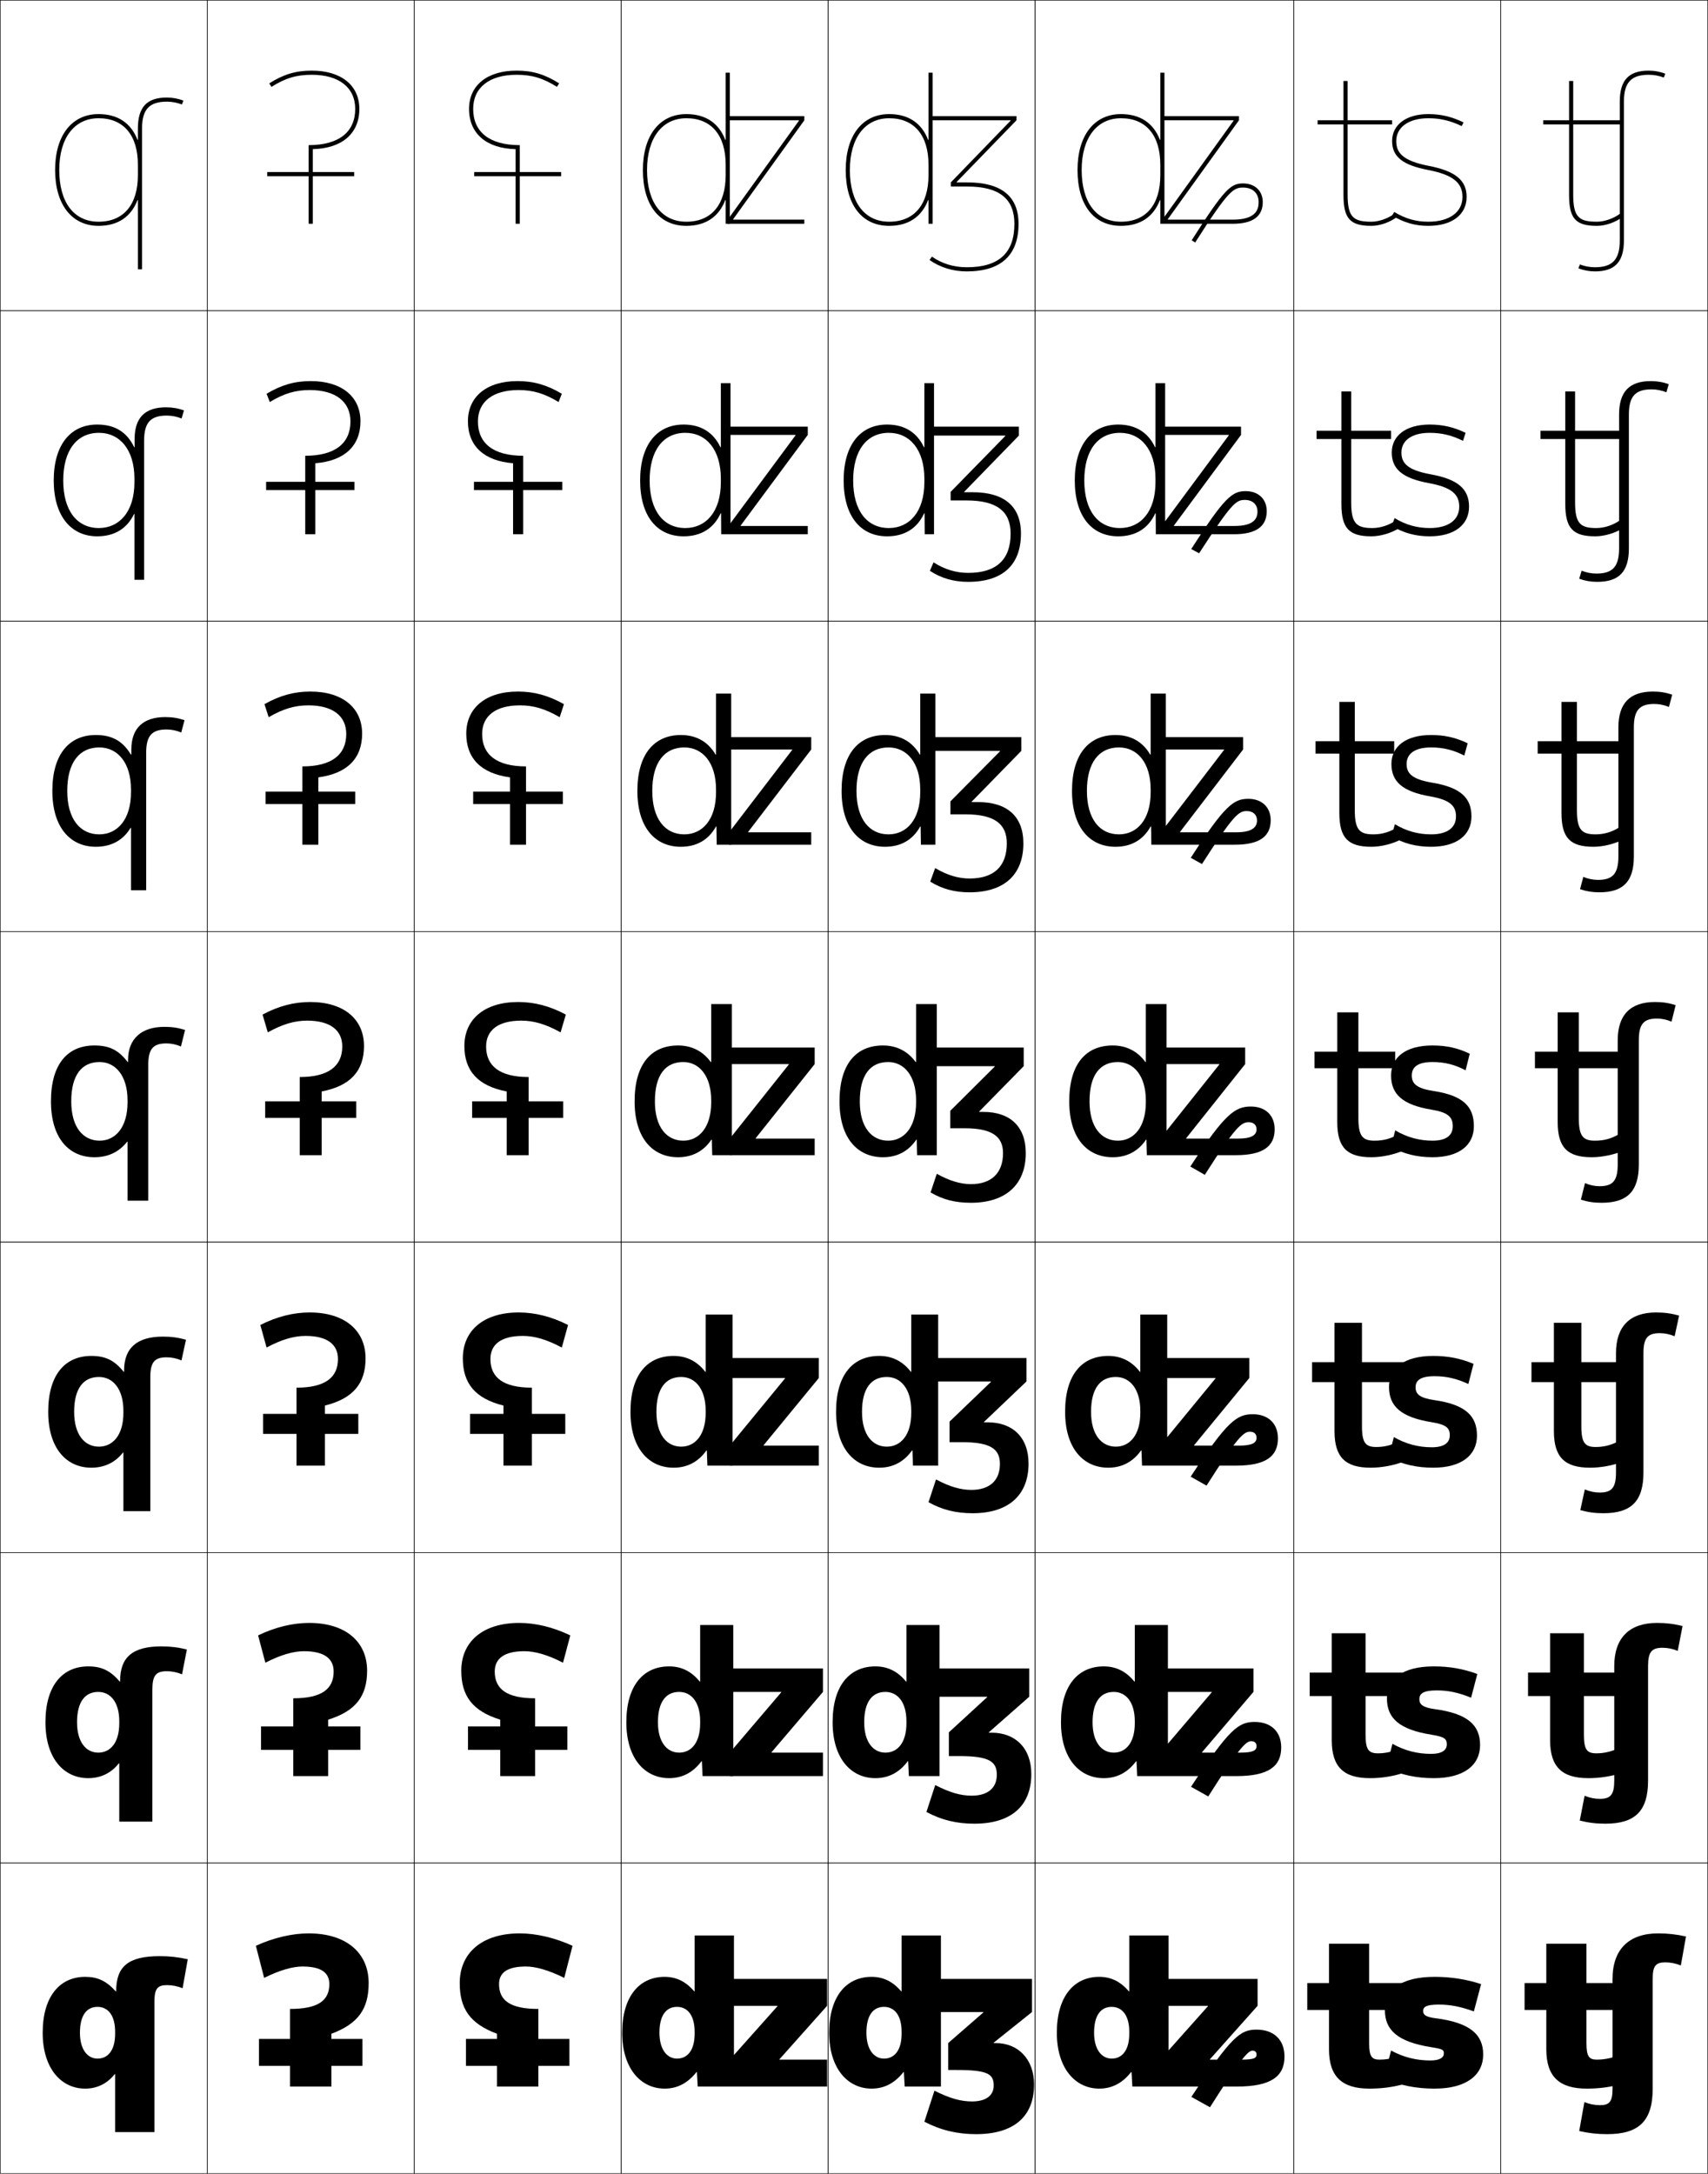 <?xml version="1.0" encoding="utf-8"?>
<!-- Generator: Adobe Illustrator 11 Build 225, SVG Export Plug-In . SVG Version: 6.0.0 Build 78)  -->
<!DOCTYPE svg PUBLIC "-//W3C//DTD SVG 1.0//EN"    "http://www.w3.org/TR/2001/REC-SVG-20010904/DTD/svg10.dtd">
<svg  xmlns="http://www.w3.org/2000/svg" xmlns:xlink="http://www.w3.org/1999/xlink" xmlns:a="http://ns.adobe.com/AdobeSVGViewerExtensions/3.0/"
	 width="825.25" height="1050.25" viewBox="0 0 825.25 1050.25" overflow="visible" enable-background="new 0 0 825.25 1050.25"
	 xml:space="preserve">
		<g id="レイヤー1">
			<g>
				<rect x="0.125" y="0.125" fill="none" stroke="#000000" stroke-width="0.25" width="100" height="150"/> 
				<rect x="100.125" y="0.125" fill="none" stroke="#000000" stroke-width="0.25" width="100" height="150"/> 
				<rect x="200.125" y="0.125" fill="none" stroke="#000000" stroke-width="0.25" width="100" height="150"/> 
				<rect x="300.125" y="0.125" fill="none" stroke="#000000" stroke-width="0.25" width="100" height="150"/> 
				<rect x="400.125" y="0.125" fill="none" stroke="#000000" stroke-width="0.25" width="100" height="150"/> 
				<rect x="500.125" y="0.125" fill="none" stroke="#000000" stroke-width="0.25" width="125" height="150"/> 
				<rect x="625.125" y="0.125" fill="none" stroke="#000000" stroke-width="0.25" width="100" height="150"/> 
				<rect x="0.125" y="150.125" fill="none" stroke="#000000" stroke-width="0.25" width="100" height="150"/> 
				<rect x="100.125" y="150.125" fill="none" stroke="#000000" stroke-width="0.25" width="100" height="150"/> 
				<rect x="200.125" y="150.125" fill="none" stroke="#000000" stroke-width="0.25" width="100" height="150"/> 
				<rect x="300.125" y="150.125" fill="none" stroke="#000000" stroke-width="0.25" width="100" height="150"/> 
				<rect x="400.125" y="150.125" fill="none" stroke="#000000" stroke-width="0.25" width="100" height="150"/> 
				<rect x="500.125" y="150.125" fill="none" stroke="#000000" stroke-width="0.25" width="125" height="150"/> 
				<rect x="625.125" y="150.125" fill="none" stroke="#000000" stroke-width="0.25" width="100" height="150"/> 
				<rect x="0.125" y="300.125" fill="none" stroke="#000000" stroke-width="0.25" width="100" height="150"/> 
				<rect x="100.125" y="300.125" fill="none" stroke="#000000" stroke-width="0.25" width="100" height="150"/> 
				<rect x="200.125" y="300.125" fill="none" stroke="#000000" stroke-width="0.25" width="100" height="150"/> 
				<rect x="300.125" y="300.125" fill="none" stroke="#000000" stroke-width="0.25" width="100" height="150"/> 
				<rect x="400.125" y="300.125" fill="none" stroke="#000000" stroke-width="0.25" width="100" height="150"/> 
				<rect x="500.125" y="300.125" fill="none" stroke="#000000" stroke-width="0.25" width="125" height="150"/> 
				<rect x="625.125" y="300.125" fill="none" stroke="#000000" stroke-width="0.25" width="100" height="150"/> 
				<rect x="0.125" y="450.125" fill="none" stroke="#000000" stroke-width="0.25" width="100" height="150"/> 
				<rect x="100.125" y="450.125" fill="none" stroke="#000000" stroke-width="0.25" width="100" height="150"/> 
				<rect x="200.125" y="450.125" fill="none" stroke="#000000" stroke-width="0.25" width="100" height="150"/> 
				<rect x="300.125" y="450.125" fill="none" stroke="#000000" stroke-width="0.25" width="100" height="150"/> 
				<rect x="400.125" y="450.125" fill="none" stroke="#000000" stroke-width="0.25" width="100" height="150"/> 
				<rect x="500.125" y="450.125" fill="none" stroke="#000000" stroke-width="0.25" width="125" height="150"/> 
				<rect x="625.125" y="450.125" fill="none" stroke="#000000" stroke-width="0.25" width="100" height="150"/> 
				<rect x="0.125" y="600.125" fill="none" stroke="#000000" stroke-width="0.25" width="100" height="150"/> 
				<rect x="100.125" y="600.125" fill="none" stroke="#000000" stroke-width="0.25" width="100" height="150"/> 
				<rect x="200.125" y="600.125" fill="none" stroke="#000000" stroke-width="0.25" width="100" height="150"/> 
				<rect x="300.125" y="600.125" fill="none" stroke="#000000" stroke-width="0.25" width="100" height="150"/> 
				<rect x="400.125" y="600.125" fill="none" stroke="#000000" stroke-width="0.25" width="100" height="150"/> 
				<rect x="500.125" y="600.125" fill="none" stroke="#000000" stroke-width="0.25" width="125" height="150"/> 
				<rect x="625.125" y="600.125" fill="none" stroke="#000000" stroke-width="0.25" width="100" height="150"/> 
				<rect x="0.125" y="750.125" fill="none" stroke="#000000" stroke-width="0.25" width="100" height="150"/> 
				<rect x="100.125" y="750.125" fill="none" stroke="#000000" stroke-width="0.25" width="100" height="150"/> 
				<rect x="200.125" y="750.125" fill="none" stroke="#000000" stroke-width="0.25" width="100" height="150"/> 
				<rect x="300.125" y="750.125" fill="none" stroke="#000000" stroke-width="0.25" width="100" height="150"/> 
				<rect x="400.125" y="750.125" fill="none" stroke="#000000" stroke-width="0.25" width="100" height="150"/> 
				<rect x="500.125" y="750.125" fill="none" stroke="#000000" stroke-width="0.25" width="125" height="150"/> 
				<rect x="625.125" y="750.125" fill="none" stroke="#000000" stroke-width="0.25" width="100" height="150"/> 
				<rect x="0.125" y="900.125" fill="none" stroke="#000000" stroke-width="0.25" width="100" height="150"/> 
				<rect x="100.125" y="900.125" fill="none" stroke="#000000" stroke-width="0.25" width="100" height="150"/> 
				<rect x="200.125" y="900.125" fill="none" stroke="#000000" stroke-width="0.25" width="100" height="150"/> 
				<rect x="300.125" y="900.125" fill="none" stroke="#000000" stroke-width="0.25" width="100" height="150"/> 
				<rect x="400.125" y="900.125" fill="none" stroke="#000000" stroke-width="0.25" width="100" height="150"/> 
				<rect x="500.125" y="900.125" fill="none" stroke="#000000" stroke-width="0.25" width="125" height="150"/> 
				<rect x="625.125" y="900.125" fill="none" stroke="#000000" stroke-width="0.25" width="100" height="150"/> 
				<rect x="725.125" y="0.125" fill="none" stroke="#000000" stroke-width="0.25" width="100" height="150"/> 
				<rect x="725.125" y="150.125" fill="none" stroke="#000000" stroke-width="0.25" width="100" height="150"/> 
				<rect x="725.125" y="300.125" fill="none" stroke="#000000" stroke-width="0.25" width="100" height="150"/> 
				<rect x="725.125" y="450.125" fill="none" stroke="#000000" stroke-width="0.25" width="100" height="150"/> 
				<rect x="725.125" y="600.125" fill="none" stroke="#000000" stroke-width="0.25" width="100" height="150"/> 
				<rect x="725.125" y="750.125" fill="none" stroke="#000000" stroke-width="0.25" width="100" height="150"/> 
				<rect x="725.125" y="900.125" fill="none" stroke="#000000" stroke-width="0.25" width="100" height="150"/> 
			</g>
			<path d="M429.625,107.125c12.074,0,19-8.201,19-22.5v-5c0-14.299-6.926-22.5-19-22.5
				c-11.72,0-19,9.58-19,25h-2c0-16.654,8.047-27,21-27c9.371,0,15.721,4.418,18.8,12.431
				H448.625V35.125h2v73h-2V96.694h-0.2C445.346,104.707,438.996,109.125,429.625,109.125
				c-13.149,0-21-10.093-21-27h2C410.625,97.779,417.729,107.125,429.625,107.125z"/>
			<path d="M427.625,409.125c-12.499,0-21-9.398-21-27h7.2c0,13.66,6.262,21,15.467,21
				c8.721,0,15.333-7.065,15.333-20.333v-1.333c0-12.896-6.399-20.333-15.333-20.333
				c-9.577,0-15.467,7.272-15.467,21H406.625c0-17.68,8.122-27,21-27
				c7.429,0,13.151,3.229,16.8,9.477H444.625V335.125h7.333v73h-7l-0.133-8.811h-0.201
				C441.063,405.759,435.274,409.125,427.625,409.125z"/>
			<path d="M428.625,259.125c-12.824,0-21-9.745-21-27h4.6c0,14.657,6.684,23,17.234,23
				c9.797,0,17.166-7.67,17.166-22.167v-1.667c0-14.03-7.037-22.167-17.166-22.167
				c-10.648,0-17.234,8.426-17.234,23H407.625c0-17.167,8.084-27,21-27
				c8.4,0,14.436,3.824,17.801,10.954H446.625v-30.954h4.666v73h-4.5l-0.066-10.12
				h-0.199C443.205,255.233,437.135,259.125,428.625,259.125z"/>
			<path d="M331.625,107.125c12.074,0,19-8.201,19-22.5v-5c0-14.299-6.926-22.5-19-22.5
				c-11.72,0-19,9.58-19,25h-2c0-16.654,8.047-27,21-27c9.371,0,15.721,4.418,18.8,12.431
				H350.625V35.125h2v73h-2V96.694h-0.2C347.346,104.707,340.996,109.125,331.625,109.125
				c-13.149,0-21-10.093-21-27h2C312.625,97.779,319.729,107.125,331.625,107.125z"/>
			<path d="M328.959,409.125c-12.499,0-21-9.398-21-27h7.2
				c0,13.66,6.262,21,15.467,21c8.721,0,15.333-7.065,15.333-20.333v-1.333
				c0-12.896-6.399-20.333-15.333-20.333c-9.577,0-15.467,7.272-15.467,21h-7.2
				c0-17.68,8.122-27,21-27c7.429,0,13.151,3.229,16.8,9.477h0.2V335.125h7.333v73h-7
				l-0.133-8.811h-0.201C342.397,405.759,336.608,409.125,328.959,409.125z"/>
			<path d="M330.292,259.125c-12.824,0-21-9.745-21-27h4.6c0,14.657,6.684,23,17.233,23
				c9.798,0,17.167-7.67,17.167-22.167v-1.667c0-14.03-7.037-22.167-17.167-22.167
				c-10.648,0-17.233,8.426-17.233,23h-4.6c0-17.167,8.084-27,21-27
				c8.399,0,14.436,3.824,17.8,10.954h0.2v-30.954h4.667v73h-4.5l-0.066-10.12
				h-0.2C344.873,255.233,338.802,259.125,330.292,259.125z"/>
			<g>
				<path d="M784.625,49.125c0-9.234,3.477-13,12-13c2.488,0,5.066,0.48,7.26,1.355L804.625,35.625
					c-2.426-0.971-5.264-1.5-8-1.5c-9.682,0-14,4.625-14,15v67c0,9.234-3.477,13-12,13
					c-2.488,0-5.066-0.482-7.258-1.357L762.625,129.625c2.428,0.969,5.264,1.5,8,1.5
					c9.682,0,14-4.625,14-15V49.125z"/>
				<path d="M787.024,200.292c0-8.771,3.096-12.167,10.934-12.167
					c2.431,0,4.958,0.492,7.174,1.404l1.159-3.903c-2.8-1.01-5.604-1.5-8.666-1.5
					c-10.418,0-15.334,5.17-15.334,16.167v64.667c0,8.771-3.096,12.167-10.934,12.167
					c-2.43,0-4.958-0.492-7.171-1.405L763.024,279.625c2.802,1.008,5.604,1.5,8.667,1.5
					c10.531,0,15.333-4.855,15.333-16.167V200.292z"/>
				<path d="M789.425,351.458c0-8.309,2.715-11.333,9.867-11.333
					c2.372,0,4.85,0.502,7.086,1.452l1.58-5.952c-3.174-1.049-5.944-1.5-9.333-1.5
					c-11.153,0-16.667,5.716-16.667,17.333v62.333c0,8.308-2.715,11.333-9.867,11.333
					c-2.372,0-4.85-0.503-7.086-1.453L763.425,429.625c3.175,1.048,5.944,1.5,9.333,1.5
					c11.381,0,16.667-5.085,16.667-17.333V351.458z"/>
				<path d="M791.824,502.625c0-7.846,2.334-10.5,8.801-10.5c2.314,0,4.742,0.514,7,1.5l2-8
					c-3.549-1.088-6.285-1.5-10-1.5c-11.889,0-18,6.262-18,18.5v60c0,7.844-2.334,10.5-8.801,10.5
					c-2.314,0-4.742-0.514-7-1.5l-2,8c3.549,1.088,6.285,1.5,10,1.5c12.23,0,18-5.314,18-18.5
					V502.625z"/>
				<path d="M794.058,653.791c0-7.344,2.051-9.666,7.9-9.666
					c2.385,0,4.859,0.514,7.167,1.5l2.166-10c-3.932-1.075-7.125-1.5-11.166-1.5
					c-12.597,0-19.333,6.729-19.333,19.666v57.667c0,7.343-2.052,9.667-7.9,9.667
					c-2.385,0-4.86-0.515-7.167-1.5l-2.167,10c3.933,1.074,7.126,1.5,11.167,1.5
					c13.269,0,19.333-5.652,19.333-19.667V653.791z"/>
				<path d="M796.292,804.958c0-6.843,1.768-8.833,7-8.833c2.455,0,4.977,0.514,7.333,1.5
					l2.333-12c-4.315-1.062-7.966-1.5-12.333-1.5c-13.306,0-20.667,7.195-20.667,20.833
					v55.334c0,6.841-1.768,8.833-7,8.833c-2.455,0-4.977-0.515-7.333-1.5l-2.333,12
					c4.315,1.061,7.966,1.5,12.333,1.5c14.308,0,20.667-5.99,20.667-20.833V804.958z"/>
				<path d="M798.525,956.125c0-6.342,1.484-8,6.1-8c2.525,0,5.094,0.514,7.5,1.5l2.5-14
					c-4.699-1.049-8.807-1.5-13.5-1.5c-14.014,0-22,7.662-22,22v53c0,6.34-1.484,8-6.1,8
					c-2.525,0-5.094-0.516-7.5-1.5l-2.5,14c4.699,1.047,8.807,1.5,13.5,1.5c15.346,0,22-6.328,22-22
					V956.125z"/>
			</g>
			<g>
				<path d="M490.125,108.125c0,14.131-7.523,21-23,21c-6.301,0-11.972-1.729-16.855-5.141
					L449.125,125.625c5.221,3.646,11.361,5.5,18,5.5c16.498,0,25-7.791,25-23
					c0-13.271-8.316-20-24.721-20h-5.17v-0.2L491.125,58.125v-2h-41.5v2h38.641v0.199
					L459.404,88.125v2h8C482.883,90.125,490.125,96.111,490.125,108.125z"/>
				<path d="M488.291,257.792c0,12.659-6.913,19-20.5,19c-5.829,0-11.426-1.671-16.736-5.094
					l-1.764,4.094c5.473,3.602,11.55,5.333,18.5,5.333
					c16.614,0,25.501-8.129,25.501-23.333c0-13.146-8.09-19.966-23.314-19.966h-4.113
					v-0.201l26.427-27.167v-4.333H449.625v4.333h36.094v0.199l-26.408,27.001v4.133
					h7.667C481.742,241.792,488.291,247.14,488.291,257.792z"/>
				<path d="M486.458,407.458c0,11.187-6.303,17-18,17c-5.359,0-10.881-1.613-16.618-5.046
					l-2.382,6.547c5.725,3.556,11.738,5.167,19,5.167c16.73,0,26-8.468,26-23.667
					c0-13.02-7.861-19.933-21.906-19.933h-3.057v-0.201l23.963-24.532V356.125H449.625
					v6.667h33.547v0.199l-23.954,24.2v6.267h7.334
					C480.603,393.458,486.458,398.168,486.458,407.458z"/>
				<path d="M449.625,506.125v9h31v0.199l-21.5,21.4V545.125h7c13.338,0,18.5,4.072,18.5,12
					c0,9.715-5.693,15-15.5,15c-4.889,0-10.336-1.555-16.5-5l-3,9c5.976,3.512,11.926,5,19.5,5
					c16.846,0,26.5-8.807,26.5-24c0-12.895-7.635-19.899-20.5-19.899h-2v-0.201l21.5-21.899v-9
					H449.625z"/>
				<path d="M449.125,656.125v11.333h29.666v0.199l-19.999,19.201v9.933h5.999
					c13.895,0,18.334,3.336,18.334,10.5c0,8.069-5.014,12.566-13.834,12.566
					c-4.991,0-10.382-1.487-17.042-5.066l-3.624,11
					c6.668,3.73,13.29,5.334,21.333,5.334c17.278,0,27-8.685,27-24
					c0-12.652-7.643-19.933-19.833-19.933h-1.667v-0.201l20.5-19.533V656.125H449.125z"/>
				<path d="M448.625,806.125v13.667h28.333v0.199l-18.5,17v11.467h5
					c14.449,0,18.167,2.6,18.167,9c0,6.423-4.334,10.133-12.167,10.133
					c-5.094,0-10.428-1.421-17.584-5.133l-4.249,13
					c7.359,3.949,14.655,5.667,23.167,5.667c17.711,0,27.5-8.562,27.5-24
					c0-12.41-7.65-19.967-19.167-19.967h-1.333v-0.2l19.5-17.166V806.125H448.625z"/>
				<path d="M480.125,987.125v-0.2l18.5-14.8v-16h-50.5v16h27v0.199l-17,14.801v13h4
					c15.005,0,18,1.863,18,7.5c0,4.776-3.654,7.699-10.5,7.699
					c-5.197,0-10.475-1.354-18.127-5.199l-4.873,15c8.052,4.168,16.02,6,25,6
					c18.145,0,28-8.439,28-24c0-12.168-7.658-20-18.5-20H480.125z"/>
			</g>
			<g>
				<polygon points="376.625,995.125 399.625,995.125 399.625,1008.125 352.625,1008.125 352.625,995.125 375.625,969.324 
					375.625,969.125 352.625,969.125 352.625,956.125 399.625,956.125 399.625,969.125 376.625,994.924 "/>
				<polygon points="372.792,846.791 397.625,846.791 397.625,858.125 352.625,858.125 352.625,846.791 
					377.458,817.657 377.458,817.458 352.625,817.458 352.625,806.125 397.625,806.125 397.625,817.458 
					372.792,846.59 "/>
				<polygon points="368.958,698.458 395.625,698.458 395.625,708.125 352.625,708.125 352.625,698.458 
					379.292,665.991 379.292,665.792 352.625,665.792 352.625,656.125 395.625,656.125 395.625,665.792 
					368.958,698.257 "/>
				<polygon points="352.625,506.125 393.625,506.125 393.625,514.125 365.125,549.924 365.125,550.125 393.625,550.125 
					393.625,558.125 352.625,558.125 352.625,550.125 381.125,514.324 381.125,514.125 352.625,514.125 "/>
				<polygon points="382.755,362.324 382.755,362.125 352.292,362.125 352.292,356.125 
					391.958,356.125 391.958,362.125 361.495,401.923 361.495,402.125 391.958,402.125 
					391.958,408.125 352.292,408.125 352.292,402.125 "/>
				<polygon points="384.385,210.324 384.385,210.125 351.958,210.125 351.958,206.125 390.292,206.125 
					390.292,210.125 357.865,253.924 357.865,254.125 390.292,254.125 390.292,258.125 
					351.958,258.125 351.958,254.125 "/>
				<polygon points="386.015,58.324 351.625,106.125 351.625,108.125 388.625,108.125 388.625,106.125 354.235,106.125 
					354.235,105.924 388.625,58.125 388.625,56.125 351.625,56.125 351.625,58.125 386.015,58.125 "/>
			</g>
			<g>
				<path d="M400.625,982.125c0,17.176,8.893,27,20.5,27c5.996,0,11.096-2.528,15.4-8h0.199
					l0.4,7h17.5v-73h-19v27h-0.199c-4.049-4.762-8.679-7-14.301-7
					C408.887,955.125,400.625,964.625,400.625,982.125h18c0-8.467,3.283-12.5,8.5-12.5
					c5.102,0,8.5,4.189,8.5,12v1c0,7.983-3.461,12-8.5,12c-4.799,0-8.5-4.318-8.5-12.5H400.625z"/>
				<path d="M453.958,785.125v73H439.125l-0.334-7.167h-0.199
					c-4.138,5.535-9.373,8.167-15.634,8.167c-11.796,0-20.666-9.566-20.666-27h15.267
					c0,9.675,4.414,14.666,10.232,14.666c5.907,0,10.167-4.831,10.167-14.166v-1
					c0-9.129-4.187-14.167-10.167-14.167c-6.312,0-10.232,4.729-10.232,14.667h-15.267
					c0-17.731,8.228-27,20.666-27c5.901,0,10.79,2.37,14.801,7.333h0.199V785.125
					H453.958z"/>
				<path d="M453.292,635.125v73H441.125l-0.267-7.333h-0.2
					c-3.97,5.597-9.343,8.333-15.866,8.333c-11.984,0-20.834-9.309-20.834-27h12.533
					c0,11.169,5.129,16.833,11.967,16.833c6.775,0,11.834-5.646,11.834-16.333v-1
					c0-10.446-4.976-16.333-11.834-16.333c-7.408,0-11.967,5.422-11.967,16.833h-12.533
					c0-17.962,8.193-27,20.834-27c6.18,0,11.328,2.503,15.3,7.667h0.2V635.125H453.292
					z"/>
				<path d="M452.625,485.125v73h-9.5l-0.2-7.5h-0.2c-3.802,5.66-9.312,8.5-16.1,8.5
					c-12.173,0-21-9.051-21-27h9.8c0,12.662,5.843,19,13.7,19c7.644,0,13.5-6.461,13.5-18.5v-1
					c0-11.764-5.764-18.5-13.5-18.5c-8.505,0-13.7,6.117-13.7,19H405.625
					c0-18.193,8.159-27,21-27c6.459,0,11.867,2.635,15.8,8H442.625v-28H452.625z"/>
			</g>
			<g>
				<path d="M300.625,982.125c0,17.176,8.893,27,20.5,27c5.996,0,11.096-2.528,15.4-8h0.199
					l0.4,7h17.5v-73h-19v27h-0.199c-4.049-4.762-8.679-7-14.301-7
					C308.887,955.125,300.625,964.625,300.625,982.125h18c0-8.467,3.283-12.5,8.5-12.5
					c5.102,0,8.5,4.189,8.5,12v1c0,7.983-3.461,12-8.5,12c-4.799,0-8.5-4.318-8.5-12.5H300.625z"/>
				<path d="M354.291,785.125v73h-14.833l-0.334-7.167h-0.199
					c-4.137,5.535-9.374,8.167-15.633,8.167c-11.796,0-20.667-9.566-20.667-27h15.267
					c0,9.675,4.416,14.666,10.234,14.666c5.907,0,10.167-4.831,10.167-14.166v-1
					c0-9.129-4.187-14.167-10.167-14.167c-6.313,0-10.234,4.729-10.234,14.667h-15.267
					c0-17.731,8.228-27,20.667-27c5.901,0,10.79,2.37,14.8,7.333h0.2V785.125H354.291z
					"/>
				<path d="M353.958,635.125v73h-12.167l-0.267-7.333h-0.2
					c-3.969,5.597-9.342,8.333-15.866,8.333c-11.984,0-20.833-9.309-20.833-27h12.533
					c0,11.169,5.129,16.833,11.967,16.833c6.775,0,11.833-5.646,11.833-16.333v-1
					c0-10.446-4.976-16.333-11.833-16.333c-7.409,0-11.967,5.422-11.967,16.833H304.625
					c0-17.962,8.193-27,20.833-27c6.18,0,11.329,2.503,15.3,7.667h0.2V635.125
					H353.958z"/>
				<path d="M353.625,485.125v73h-9.5l-0.2-7.5h-0.2c-3.802,5.66-9.312,8.5-16.1,8.5
					c-12.173,0-21-9.051-21-27h9.8c0,12.662,5.843,19,13.7,19c7.644,0,13.5-6.461,13.5-18.5v-1
					c0-11.764-5.764-18.5-13.5-18.5c-8.505,0-13.7,6.117-13.7,19H306.625
					c0-18.193,8.159-27,21-27c6.459,0,11.867,2.635,15.8,8H343.625v-28H353.625z"/>
			</g>
			<g>
				<path d="M661.625,1009.125c-13.146,0-19.5-5.719-19.5-19v-19h-10.5v-13h10.5v-19h19.4v19H677.625v13h-16.1v16
					c0,6.621,1.32,8,5.1,8c2.764,0,5.622-0.441,9-1.5l2,13.5
					C672.466,1008.481,667.391,1009.125,661.625,1009.125z"/>
				<path d="M661.958,859.125c-12.665,0-18.5-5.344-18.5-18.334v-21.332h-10.666V808.125h10.666v-19
					h16.334v19h18.416v11.334h-18.416V838.125c0,7.353,1.562,9,6,9
					c3.299,0,6.401-0.615,9.9-2.068l2.133,11.629
					C672.922,858.26,667.468,859.125,661.958,859.125z"/>
				<path d="M662.291,709.125c-12.184,0-17.5-4.968-17.5-17.667v-23.666h-10.832V658.125h10.832v-19
					h13.268v19h20.732v9.667h-20.732V689.125c0,8.084,1.805,10,6.9,10
					c3.834,0,7.18-0.789,10.801-2.637l2.266,9.757
					C673.378,708.039,667.545,709.125,662.291,709.125z"/>
			</g>
			<path d="M662.625,559.125c-11.703,0-16.5-4.593-16.5-17v-26h-11v-8h11v-19h10.199v19H674.125v8h-17.801v24
				c0,8.815,2.047,11,7.801,11c4.371,0,7.959-0.963,11.701-3.205l2.398,7.885
				C673.834,557.818,667.621,559.125,662.625,559.125z"/>
			<path d="M675.171,399.669l2.003,5.787C673.087,407.683,667.316,409.125,662.625,409.125
				c-11.251,0-15.5-4.231-15.5-16.333v-28.667h-11.5V358.125h11.5v-19h7.466V358.125H673.625v6
				h-19.034v27.333c0,9.555,2.369,11.667,9.034,11.667
				C667.744,403.125,671.642,401.952,675.171,399.669z"/>
			<path d="M674.516,251.419l1.609,3.688c-3.785,2.439-9.113,4.017-13.5,4.017
				c-10.798,0-14.5-3.868-14.5-15.667V212.125h-12v-4h12v-19h4.733v19H672.125v4h-19.267v30.667
				c0,10.295,2.69,12.333,10.267,12.333C666.994,255.125,671.199,253.743,674.516,251.419z
				"/>
			<path d="M673.861,103.169C670.758,105.533,666.242,107.125,662.625,107.125
				c-8.486,0-11.5-1.965-11.5-13v-34h21.5v-2h-21.5v-19h-2v19h-12.5v2h12.5v34c0,11.494,3.154,15,13.5,15
				c4.082,0,8.969-1.714,12.449-4.365L673.861,103.169z"/>
			<g>
				<path d="M766.625,1009.125c-13.146,0-19.5-5.719-19.5-19v-19h-10.5v-13h10.5v-19h19.4v19H782.625v13h-16.1v16
					c0,6.621,1.32,8,5.1,8c2.764,0,5.623-0.441,9-1.5l2,13.5
					C777.467,1008.481,772.391,1009.125,766.625,1009.125z"/>
				<path d="M767.458,859.125c-12.665,0-18.5-5.344-18.5-18.334v-21.333h-10.666V808.125h10.666v-19
					h16.334v19H782.625v11.333h-17.333V838.125c0,7.353,1.562,9,5.999,9
					c3.3,0,6.402-0.615,9.9-2.068l2.133,11.628
					C778.422,858.26,772.968,859.125,767.458,859.125z"/>
				<path d="M768.292,709.125c-12.185,0-17.5-4.968-17.5-17.667v-23.666h-10.834V658.125h10.834v-19
					h13.266v19H782.625v9.667h-18.567V689.125c0,8.084,1.805,10,6.9,10
					c3.836,0,7.181-0.789,10.801-2.637l2.266,9.757
					C779.378,708.039,773.544,709.125,768.292,709.125z"/>
				<path d="M769.125,559.125c-11.703,0-16.5-4.593-16.5-17v-26h-11v-8h11v-19h10.199v19H782.625v8h-19.801v24
					c0,8.815,2.047,11,7.801,11c4.371,0,7.959-0.963,11.701-3.205l2.398,7.885
					C780.334,557.818,774.121,559.125,769.125,559.125z"/>
				<path d="M782.504,399.669l2.004,5.787c-4.088,2.227-9.858,3.669-14.55,3.669
					c-11.251,0-15.5-4.231-15.5-16.333v-28.667h-11.5V358.125h11.5v-19h7.466V358.125h21.034
					v6h-21.034v27.333c0,9.555,2.369,11.667,9.034,11.667
					C775.078,403.125,778.976,401.952,782.504,399.669z"/>
				<path d="M782.683,251.419l1.608,3.688c-3.784,2.439-9.112,4.017-13.499,4.017
					c-10.799,0-14.5-3.868-14.5-15.667V212.125h-12v-4h12v-19h4.732v19h22.268v4h-22.268v30.667
					c0,10.295,2.691,12.333,10.268,12.333
					C775.16,255.125,779.366,253.743,782.683,251.419z"/>
				<path d="M782.861,103.169C779.758,105.533,775.242,107.125,771.625,107.125
					c-8.486,0-11.5-1.965-11.5-13v-34h23.5v-2h-23.5v-19h-2v19h-12.5v2h12.5v34c0,11.494,3.154,15,13.5,15
					c4.082,0,8.969-1.714,12.449-4.365L782.861,103.169z"/>
			</g>
			<g>
				<path d="M712.125,971.824l3.5-13.199c-7.34-2.385-14.658-3.5-22.5-3.5c-16.469,0-24,6.445-24,16
					c0,9.613,5.95,15.395,22.5,18c5.525,0.871,6,1.272,6,3c0,2.01-1.992,3.4-6.5,3.4
					c-6.853,0-13.023-1.561-19-4.801l-3.5,13.4c7.549,3.395,15.33,5,24.5,5
					c15.498,0,23.5-6.598,23.5-16.5c0-9.561-6.234-15.371-23-17.5c-4.721-0.603-6-1.623-6-3.5
					c0-1.955,1.4-3.1,7.5-3.1C700.631,968.525,705.521,969.436,712.125,971.824z"/>
				<path d="M710.791,820.258l3.001-11.467c-6.78-2.507-13.509-3.666-21-3.666
					c-15.36,0-22.667,6.255-22.667,15.5c0,9.41,5.797,14.999,21.5,17.5
					c6.351,1.018,7.434,2.035,7.434,4.666c0,2.84-2.4,4.601-7.601,4.601
					c-6.67,0-12.818-1.586-18.666-4.867L669.791,854.125c6.993,3.378,14.386,5,23.001,5
					c14.6,0,22.333-6.327,22.333-16c0-9.557-5.902-15.191-21.834-17.334
					c-5.82-0.808-7.5-2.236-7.5-4.833c0-2.665,1.902-4.232,8.334-4.232
					C699.76,816.726,704.654,817.746,710.791,820.258z"/>
				<path d="M709.458,668.691l2.5-9.733c-6.22-2.629-12.358-3.833-19.5-3.833
					c-14.251,0-21.333,6.065-21.333,15c0,9.208,5.644,14.604,20.5,17
					c7.177,1.164,8.866,2.798,8.866,6.333c0,3.669-2.808,5.801-8.699,5.801
					c-6.487,0-12.614-1.611-18.334-4.934l-2.5,9.8c6.436,3.36,13.44,5,21.5,5
					c13.703,0,21.167-6.056,21.167-15.5c0-9.552-5.569-15.011-20.667-17.167
					c-6.92-1.015-9-2.85-9-6.166c0-3.375,2.404-5.367,9.167-5.367
					C698.89,664.925,703.788,666.058,709.458,668.691z"/>
				<path d="M692.125,513.125c5.894,0,10.796,1.244,16,4l2-8c-5.66-2.752-11.209-4-18-4
					c-13.143,0-20,5.875-20,14.5c0,9.006,5.49,14.209,19.5,16.5
					c8.002,1.311,10.3,3.561,10.3,8c0,4.498-3.216,7-9.8,7
					c-6.304,0-12.409-1.637-18-5l-2,8c5.879,3.344,12.495,5,20,5c12.805,0,20-5.785,20-15
					c0-9.547-5.237-14.83-19.5-17c-8.02-1.221-10.5-3.463-10.5-7.5
					C682.125,515.541,685.031,513.125,692.125,513.125z"/>
				<path d="M709.125,359.125c-5.711-2.767-11.165-4-17.667-4
					c-12.306,0-19.166,5.617-19.166,14c0,8.521,5.332,13.341,18.77,15.66
					c9.286,1.635,12.43,4.393,12.43,9.673c0,5.466-4.251,8.667-12.033,8.667
					c-6.209,0-11.971-1.576-17.487-4.904l-1.679,5.904
					c5.841,3.396,12.054,5,19.166,5c12.34,0,19.5-5.646,19.5-14.667
					c0-9.041-5.317-14.057-19.104-16.328c-9.687-1.653-12.229-4.517-12.229-9.006
					c0-4.95,3.965-8,11.833-8c5.826,0,10.753,1.221,16.045,3.934L709.125,359.125z"/>
				<path d="M708.125,209.125c-5.762-2.782-11.121-4-17.333-4c-11.469,0-18.334,5.359-18.334,13.5
					c0,8.037,5.174,12.472,18.041,14.82c10.57,1.96,14.56,5.225,14.56,11.347
					c0,6.434-5.287,10.333-14.267,10.333c-6.114,0-11.534-1.514-16.976-4.807
					L672.458,254.125c5.805,3.448,11.613,5,18.334,5c11.875,0,19-5.505,19-14.333
					c0-8.536-5.397-13.283-18.707-15.655C679.73,227.051,677.125,223.566,677.125,218.625
					c0-5.817,5.024-9.5,13.667-9.5c5.759,0,10.71,1.197,16.088,3.867L708.125,209.125z"/>
				<path d="M707.125,59.125c-5.812-2.797-11.077-4-17-4c-10.631,0-17.5,5.102-17.5,13
					c0,7.553,5.016,11.604,17.311,13.98C701.791,84.391,706.625,88.162,706.625,95.125
					c0,7.402-6.322,12-16.5,12c-6.02,0-11.096-1.453-16.463-4.711L672.625,104.125
					c5.768,3.5,11.172,5,17.5,5c11.411,0,18.5-5.365,18.5-14
					c0-8.029-5.477-12.51-18.311-14.982C677.293,77.625,674.625,73.518,674.625,68.125
					c0-6.684,6.084-11,15.5-11c5.692,0,10.668,1.173,16.133,3.801L707.125,59.125z"/>
			</g>
			<g>
				<path d="M564.625,969.125h19v0.199l-23,25.801v13h37c16.586,0,23-4.939,23-14.5
					c0-8.025-5.055-13-13.5-13c-7.829,0-12.064,3.169-31.5,32.5l9,5
					c14.894-23.543,18.482-27.348,20.5-27.348c1.274,0,2,0.678,2,1.848
					c0,1.75-1.185,2.5-7.5,2.5h-15v-0.201l23-25.799v-13h-43v-21h-19v27h-0.199
					c-4.049-4.762-8.679-7-14.301-7c-12.238,0-20.5,9.5-20.5,27h18c0-8.467,3.283-12.5,8.5-12.5
					c5.102,0,8.5,4.189,8.5,12v1c0,7.983-3.461,12-8.5,12c-4.799,0-8.5-4.318-8.5-12.5h-18
					c0,17.176,8.893,27,20.5,27c5.996,0,11.096-2.528,15.4-8h0.199l0.4,7h17.5V969.125z"/>
				<path d="M564.291,858.125h-14.833l-0.334-7.167h-0.199
					c-4.137,5.535-9.373,8.167-15.633,8.167c-11.796,0-20.667-9.566-20.667-27h15.267
					c0,9.675,4.415,14.666,10.233,14.666c5.907,0,10.166-4.831,10.166-14.166v-1
					c0-9.129-4.187-14.167-10.166-14.167c-6.313,0-10.233,4.729-10.233,14.667H512.625
					c0-17.731,8.228-27,20.667-27c5.9,0,10.79,2.37,14.8,7.333h0.199V785.125h16v21
					H605.625v11.333l-24.834,29.132v0.201H599.125c6.431,0,8-1.072,8-3.166
					c0-1.457-0.953-2.373-2.584-2.373c-2.505,0-5.793,3.091-20.75,26.706l-8.333-4.667
					c18.527-28.114,23.024-31.333,30.75-31.333c7.985,0,12.833,4.748,12.833,12.333
					c0,9.129-6.157,13.834-21.583,13.834H560.625v-11.334l24.833-29.134v-0.199h-21.167
					V858.125z"/>
				<path d="M563.958,708.125h-12.166l-0.268-7.333h-0.199
					c-3.97,5.597-9.343,8.333-15.867,8.333c-11.984,0-20.833-9.309-20.833-27h12.533
					c0,11.169,5.129,16.833,11.967,16.833c6.775,0,11.833-5.646,11.833-16.333v-1
					c0-10.446-4.975-16.333-11.833-16.333c-7.409,0-11.967,5.422-11.967,16.833H514.625
					c0-17.962,8.193-27,20.833-27c6.181,0,11.329,2.503,15.301,7.667h0.199V635.125h13v21
					H603.625v9.667l-26.667,32.465v0.201H598.625c6.546,0,8.5-1.396,8.5-3.833
					c0-1.743-1.18-2.898-3.167-2.898c-2.992,0-5.981,2.376-21,26.065l-7.666-4.334
					c17.619-26.897,22.377-30.166,30-30.166c7.523,0,12.166,4.521,12.166,11.666
					c0,8.696-5.902,13.167-20.166,13.167H560.625v-9.667l26.667-32.467v-0.199h-23.334
					V708.125z"/>
				<path d="M563.625,558.125h-9.5l-0.2-7.5h-0.2c-3.802,5.66-9.312,8.5-16.1,8.5
					c-12.173,0-21-9.051-21-27h9.8c0,12.662,5.843,19,13.7,19c7.644,0,13.5-6.461,13.5-18.5v-1
					c0-11.764-5.764-18.5-13.5-18.5c-8.505,0-13.7,6.117-13.7,19H516.625
					c0-18.193,8.159-27,21-27c6.459,0,11.867,2.635,15.8,8H553.625v-28h10v21h38v8l-28.5,35.799
					V550.125h25c6.661,0,9-1.719,9-4.5c0-2.029-1.406-3.424-3.75-3.424
					c-3.48,0-6.169,1.662-21.25,25.424l-7-4c16.712-25.682,21.73-29,29.25-29
					c7.063,0,11.5,4.295,11.5,11c0,8.264-5.646,12.5-18.75,12.5h-36.5v-8l28.5-35.801V514.125h-25.5V558.125z"
					/>
			</g>
			<path d="M563.292,408.125h-7l-0.133-8.811h-0.201
				c-3.561,6.444-9.35,9.811-16.999,9.811c-12.499,0-21-9.398-21-27h7.2
				c0,13.66,6.262,21,15.467,21c8.721,0,15.333-7.065,15.333-20.333v-1.333
				c0-12.896-6.399-20.333-15.333-20.333c-9.577,0-15.467,7.272-15.467,21h-7.2
				c0-17.68,8.122-27,21-27c7.429,0,13.151,3.229,16.8,9.477h0.2V335.125h7.333v21
				H600.625v6l-30.463,39.799V402.125h27.13c8.078,0,10.053-2.706,10.053-5.726
				c0-2.739-1.871-4.529-4.938-4.529c-3.863,0-6.308,1.661-21.66,25.601
				l-5.403-3.024c16.433-25.432,20.78-28.488,27.781-28.488
				c6.604,0,10.834,4.069,10.834,10.334c0,7.831-5.391,11.833-17.333,11.833h-35.668v-6
				l30.464-39.801V362.125h-28.13V408.125z"/>
			<path d="M562.959,258.125h-4.5l-0.066-10.12h-0.201
				c-3.318,7.229-9.389,11.121-17.898,11.121c-12.824,0-21-9.745-21-27h4.6
				c0,14.657,6.684,23,17.232,23c9.799,0,17.168-7.67,17.168-22.167v-1.667
				c0-14.03-7.037-22.167-17.168-22.167c-10.648,0-17.232,8.426-17.232,23h-4.6
				c0-17.167,8.084-27,21-27c8.398,0,14.436,3.824,17.799,10.954h0.201v-30.954h4.666
				V206.125H599.625v4l-32.426,43.799V254.125h29.259c9.496,0,11.106-3.693,11.106-6.952
				c0-3.449-2.337-5.634-6.125-5.634c-4.248,0-6.446,1.659-22.07,25.777l-3.808-2.049
				c16.152-25.181,19.83-27.976,26.312-27.976c6.143,0,10.168,3.843,10.168,9.667
				c0,7.399-5.135,11.167-15.917,11.167h-34.834v-4l32.428-43.801V210.125h-30.76V258.125
				z"/>
			<path d="M562.625,58.125h33.39v0.199L561.625,106.125v2h34c9.621,0,14.5-3.533,14.5-10.5
				c0-5.383-3.818-9-9.5-9c-5.965,0-8.972,2.532-24.844,27.463l1.688,1.074
				C593.545,91.91,595.973,90.625,600.625,90.625c4.626,0,7.5,2.682,7.5,7c0,3.648-1.296,8.5-12.5,8.5
				h-31.39v-0.201L598.625,58.125v-2h-36v-21h-2v32.431h-0.2
				C557.346,59.543,550.996,55.125,541.625,55.125c-12.953,0-21,10.346-21,27h2c0-15.42,7.28-25,19-25
				c12.074,0,19,8.201,19,22.5v5c0,14.299-6.926,22.5-19,22.5c-11.896,0-19-9.346-19-25h-2
				c0,16.907,7.851,27,21,27c9.371,0,15.721-4.418,18.8-12.431H560.625V108.125h2V58.125z"/>
			<g>
				<g>
					<path d="M149.125,934.125c-7.857,0-16.878,2.048-25.5,6l4,15.5c7.664-3.799,13.901-5.5,18.5-5.5
						c9.302,0,13,3.161,13,8.5c0,7.998-5.481,12-19,12v37.5h20v-25.5c13.077-4.898,18-12.129,18-24.5
						C178.125,943.62,167.445,934.125,149.125,934.125z"/>
					<rect x="125.125" y="985.125" width="50" height="13"/> 
				</g>
				<g>
					<path d="M149.375,784.125c-7.827,0-16.335,2.004-24.672,6.025l3.512,13.198
						c7.495-3.866,13.603-5.558,18.661-5.558c9.943,0,14.333,3.662,14.333,9.834
						c0,8.474-5.851,12.916-19.517,12.916V858.125h16.867v-27.261
						c13.357-4.147,18.816-11.415,18.816-23.656
						C177.375,793.219,167.006,784.125,149.375,784.125z"/>
					<rect x="126.125" y="834.125" width="48" height="11.333"/> 
				</g>
				<g>
					<path d="M149.625,634.125c-7.796,0-15.792,1.96-23.845,6.052l3.024,10.896
						c7.325-3.935,13.303-5.615,18.821-5.615c10.584,0,15.667,4.163,15.667,11.167
						c0,8.95-6.221,13.833-20.034,13.833V708.125h13.733v-29.021
						C170.628,675.708,176.625,668.403,176.625,656.292C176.625,642.818,166.568,634.125,149.625,634.125z"
						/>
					<rect x="127.125" y="683.125" width="46" height="9.667"/> 
				</g>
				<g>
					<path d="M155.425,527.343C169.341,524.699,175.875,517.357,175.875,505.375
						c0-12.958-9.746-21.25-26-21.25c-7.766,0-15.25,1.916-23.018,6.077l2.535,8.596
						c7.156-4.003,13.004-5.673,18.982-5.673c11.226,0,17,4.664,17,12.5
						c0,9.427-6.59,14.75-20.55,14.75v37.75h10.6V527.343z"/>
					<rect x="128.125" y="532.125" width="44" height="8"/> 
				</g>
				<g>
					<path d="M153.831,375.582c13.973-1.875,21.133-9.163,21.133-21.124
						c0-12.442-9.435-20.333-25-20.333c-7.734,0-14.707,1.872-22.189,6.103l2.047,6.295
						c6.987-4.071,12.705-5.73,19.143-5.73c11.867,0,18.334,5.165,18.334,13.833
						c0,9.991-7.005,15.667-21.2,15.667V408.125h7.733V375.582z"/>
					<rect x="128.298" y="382.458" width="43.333" height="6"/> 
				</g>
				<g>
					<path d="M152.348,223.821c14.029-1.106,21.816-8.34,21.816-20.28
						c0-11.927-9.124-19.417-24-19.417c-7.704,0-14.166,1.828-21.362,6.128l1.558,3.993
						c6.819-4.139,12.406-5.788,19.305-5.788c12.508,0,19.666,5.667,19.666,15.167
						c0,10.556-7.42,16.583-21.85,16.583V258.125h4.867V223.821z"/>
					<rect x="128.58" y="232.792" width="42.667" height="4"/> 
				</g>
				<g>
					<path d="M151.125,72.061c14.086-0.338,22.5-7.518,22.5-19.436c0-11.411-8.812-18.5-23-18.5
						c-7.674,0-13.623,1.783-20.535,6.154l1.07,1.691
						C137.81,37.764,143.267,36.125,150.625,36.125c13.149,0,21,6.168,21,16.5
						c0,11.12-7.836,17.5-22.5,17.5v38h2V72.061z"/>
					<rect x="129.125" y="83.125" width="42" height="2"/> 
				</g>
			</g>
			<g>
				<g>
					<path d="M251.125,934.125c7.857,0,16.878,2.048,25.5,6l-4,15.5c-7.664-3.799-13.901-5.5-18.5-5.5
						c-9.302,0-13,3.161-13,8.5c0,7.998,5.481,12,19,12v37.5h-20v-25.5
						c-13.077-4.898-18-12.129-18-24.5C222.125,943.62,232.805,934.125,251.125,934.125z"/>
					<rect x="225.125" y="985.125" width="50" height="13"/> 
				</g>
				<g>
					<path d="M250.875,784.125c7.827,0,16.335,2.004,24.672,6.025l-3.511,13.198
						c-7.495-3.866-13.603-5.558-18.661-5.558c-9.943,0-14.333,3.662-14.333,9.834
						c0,8.474,5.851,12.916,19.516,12.916V858.125h-16.866v-27.261
						c-13.357-4.147-18.816-11.415-18.816-23.656C222.875,793.219,233.243,784.125,250.875,784.125
						z"/>
					<rect x="226.125" y="834.125" width="48" height="11.333"/> 
				</g>
				<g>
					<path d="M250.625,634.125c7.796,0,15.792,1.96,23.845,6.052l-3.023,10.896
						c-7.326-3.935-13.303-5.615-18.822-5.615c-10.584,0-15.667,4.163-15.667,11.167
						c0,8.95,6.22,13.833,20.033,13.833V708.125h-13.733v-29.021
						C229.622,675.708,223.625,668.403,223.625,656.292C223.625,642.818,233.682,634.125,250.625,634.125z"
						/>
					<rect x="227.125" y="683.125" width="46" height="9.667"/> 
				</g>
				<g>
					<path d="M244.825,527.343C230.909,524.699,224.375,517.357,224.375,505.375
						c0-12.958,9.746-21.25,26-21.25c7.766,0,15.25,1.916,23.018,6.077l-2.535,8.596
						C263.701,494.795,257.854,493.125,251.875,493.125c-11.226,0-17,4.664-17,12.5
						c0,9.427,6.59,14.75,20.55,14.75v37.75h-10.6V527.343z"/>
					<rect x="228.125" y="532.125" width="44" height="8"/> 
				</g>
				<g>
					<path d="M246.419,375.582c-13.973-1.875-21.133-9.163-21.133-21.124
						c0-12.442,9.435-20.333,24.999-20.333c7.735,0,14.708,1.872,22.19,6.103
						l-2.047,6.295c-6.987-4.071-12.705-5.73-19.144-5.73
						c-11.866,0-18.333,5.165-18.333,13.833c0,9.991,7.005,15.667,21.2,15.667V408.125
						h-7.733V375.582z"/>
					<rect x="228.619" y="382.458" width="43.333" height="6"/> 
				</g>
				<g>
					<path d="M247.903,223.821c-14.029-1.106-21.817-8.34-21.817-20.28
						c0-11.927,9.124-19.417,24-19.417c7.705,0,14.166,1.828,21.363,6.128l-1.559,3.993
						c-6.818-4.139-12.406-5.788-19.305-5.788c-12.508,0-19.666,5.667-19.666,15.167
						c0,10.556,7.42,16.583,21.85,16.583V258.125h-4.866V223.821z"/>
					<rect x="229.003" y="232.792" width="42.667" height="4"/> 
				</g>
				<g>
					<path d="M249.125,72.061c-14.086-0.338-22.5-7.518-22.5-19.436c0-11.411,8.812-18.5,23-18.5
						c7.674,0,13.623,1.783,20.535,6.154l-1.07,1.691
						C262.44,37.764,256.983,36.125,249.625,36.125c-13.149,0-21,6.168-21,16.5
						c0,11.12,7.836,17.5,22.5,17.5v38h-2V72.061z"/>
					<rect x="229.125" y="83.125" width="42" height="2"/> 
				</g>
			</g>
			<path d="M66.625,67.556h-0.2C63.346,59.543,56.996,55.125,47.625,55.125c-12.953,0-21,10.346-21,27
				h2c0-15.42,7.28-25,19-25c12.074,0,19,8.201,19,22.5v5c0,14.299-6.926,22.5-19,22.5
				c-11.896,0-19-9.346-19-25h-2c0,16.654,8.047,27,21,27c9.371,0,15.721-4.418,18.8-12.431
				H66.625V130.125h2v-68c0-9.234,3.477-13,12-13c2.488,0,5.065,0.48,7.259,1.355L88.625,48.625
				c-2.427-0.971-5.264-1.5-8-1.5c-9.683,0-14,4.625-14,15V67.556z"/>
			<g>
				<path d="M56.125,962.126h-0.201C51.281,956.965,47.033,955.125,41.125,955.125
					c-12.238,0-20.5,9.501-20.5,27.001h18c0-8.468,3.284-12.5,8.5-12.5c5.102,0,8.5,4.188,8.5,12v1
					c0,7.983-3.461,12-8.5,12c-4.799,0-8.5-4.318-8.5-12.5h-18c0,17.175,8.893,27,20.5,27
					c5.646,0,10.604-2.301,14.3-7H55.625v28h19V967.125c0-6.342,1.484-8,6.1-8
					c2.525,0,5.094,0.514,7.5,1.5l2.5-14c-4.699-1.048-8.807-1.5-13.5-1.5
					C61.783,945.125,56.125,950.215,56.125,962.126L56.125,962.126z"/>
				<path d="M42.625,805.125c6.329,0,10.657,1.958,15.216,7.334h0.2V812.125
					c0-11.339,5.917-16.667,19.917-16.667c4.367,0,8.018,0.439,12.333,1.5l-2.333,12
					c-2.356-0.986-4.878-1.5-7.333-1.5c-5.232,0-7,1.99-7,8.834V880.125H57.625v-28.166h-0.201
					C53.665,856.757,48.571,859.125,42.625,859.125c-11.796,0-20.667-9.566-20.667-27h15.267
					c0,9.676,4.415,14.667,10.233,14.667c5.907,0,10.167-4.831,10.167-14.166V831.625
					c0-9.129-4.187-14.166-10.167-14.166c-6.312,0-10.233,4.728-10.233,14.666H21.958
					C21.958,814.395,30.186,805.125,42.625,805.125z"/>
				<path d="M44.125,655.125c6.75,0,11.158,2.077,15.634,7.667h0.2V662.125
					c0-10.769,6.174-16.333,18.733-16.333c4.041,0,7.234,0.425,11.167,1.5l-2.167,10
					c-2.307-0.986-4.782-1.5-7.167-1.5c-5.85,0-7.9,2.322-7.9,9.666V730.125h-13
					v-28.333h-0.2C55.601,706.688,50.373,709.125,44.125,709.125
					c-11.984,0-20.833-9.309-20.833-27H35.825c0,11.169,5.129,16.834,11.967,16.834
					C54.567,698.959,59.625,693.312,59.625,682.625v-1c0-10.446-4.975-16.333-11.833-16.333
					c-7.408,0-11.967,5.422-11.967,16.833H23.292C23.292,664.163,31.485,655.125,44.125,655.125
					z"/>
				<path d="M79.426,496.125c3.715,0,6.451,0.412,10,1.5l-2,8c-2.258-0.986-4.686-1.5-7-1.5
					c-6.467,0-8.801,2.654-8.801,10.5v65.5h-10v-28.5h-0.2
					c-3.888,4.994-9.251,7.5-15.8,7.5c-12.173,0-21-9.051-21-27h9.8
					c0,12.662,5.843,19,13.7,19c7.644,0,13.5-6.461,13.5-18.5v-1c0-11.764-5.763-18.5-13.5-18.5
					c-8.505,0-13.7,6.117-13.7,19H24.625c0-18.193,8.159-27,21-27
					c7.171,0,11.658,2.195,16.051,8H61.875v-1C61.875,501.928,68.307,496.125,79.426,496.125z"/>
			</g>
			<path d="M46.292,355.125c7.904,0,13.012,2.936,16.967,9.477h0.199V362.125
				c0-10.257,5.727-15.667,16.367-15.667c3.389,0,6.159,0.451,9.333,1.5l-1.581,5.952
				c-2.236-0.949-4.714-1.452-7.086-1.452c-7.152,0-9.867,3.025-9.867,11.333V430.125
				h-7.333v-30.144h-0.2c-3.618,6-9.31,9.144-16.8,9.144c-12.433,0-21-9.482-21-27
				h7.2c0,13.659,6.263,21,15.467,21c8.685,0,15.334-7.08,15.334-20.334v-1.333
				c0-12.853-6.382-20.333-15.334-20.333c-9.576,0-15.467,7.271-15.467,21h-7.2
				C25.292,364.444,33.413,355.125,46.292,355.125z"/>
			<path d="M47.792,209.125c-10.648,0-17.233,8.426-17.233,23h-4.6
				c0-17.167,8.084-27,21-27c8.638,0,14.367,3.677,17.883,10.954h0.2v-3.954
				c0-10.315,5.022-15.333,15.184-15.333c3.062,0,5.866,0.49,8.667,1.5l-1.161,3.903
				c-2.215-0.912-4.743-1.403-7.173-1.403c-7.837,0-10.934,3.395-10.934,12.167
				V280.125h-4.667v-31.787h-0.2C61.409,255.344,55.389,259.125,46.958,259.125
				c-12.693,0-21-9.915-21-27h4.6c0,14.657,6.683,23,17.233,23
				c9.726,0,17.167-7.698,17.167-22.167v-1.667
				C64.958,217.349,57.958,209.125,47.792,209.125z"/>
		</g>
	</svg>
